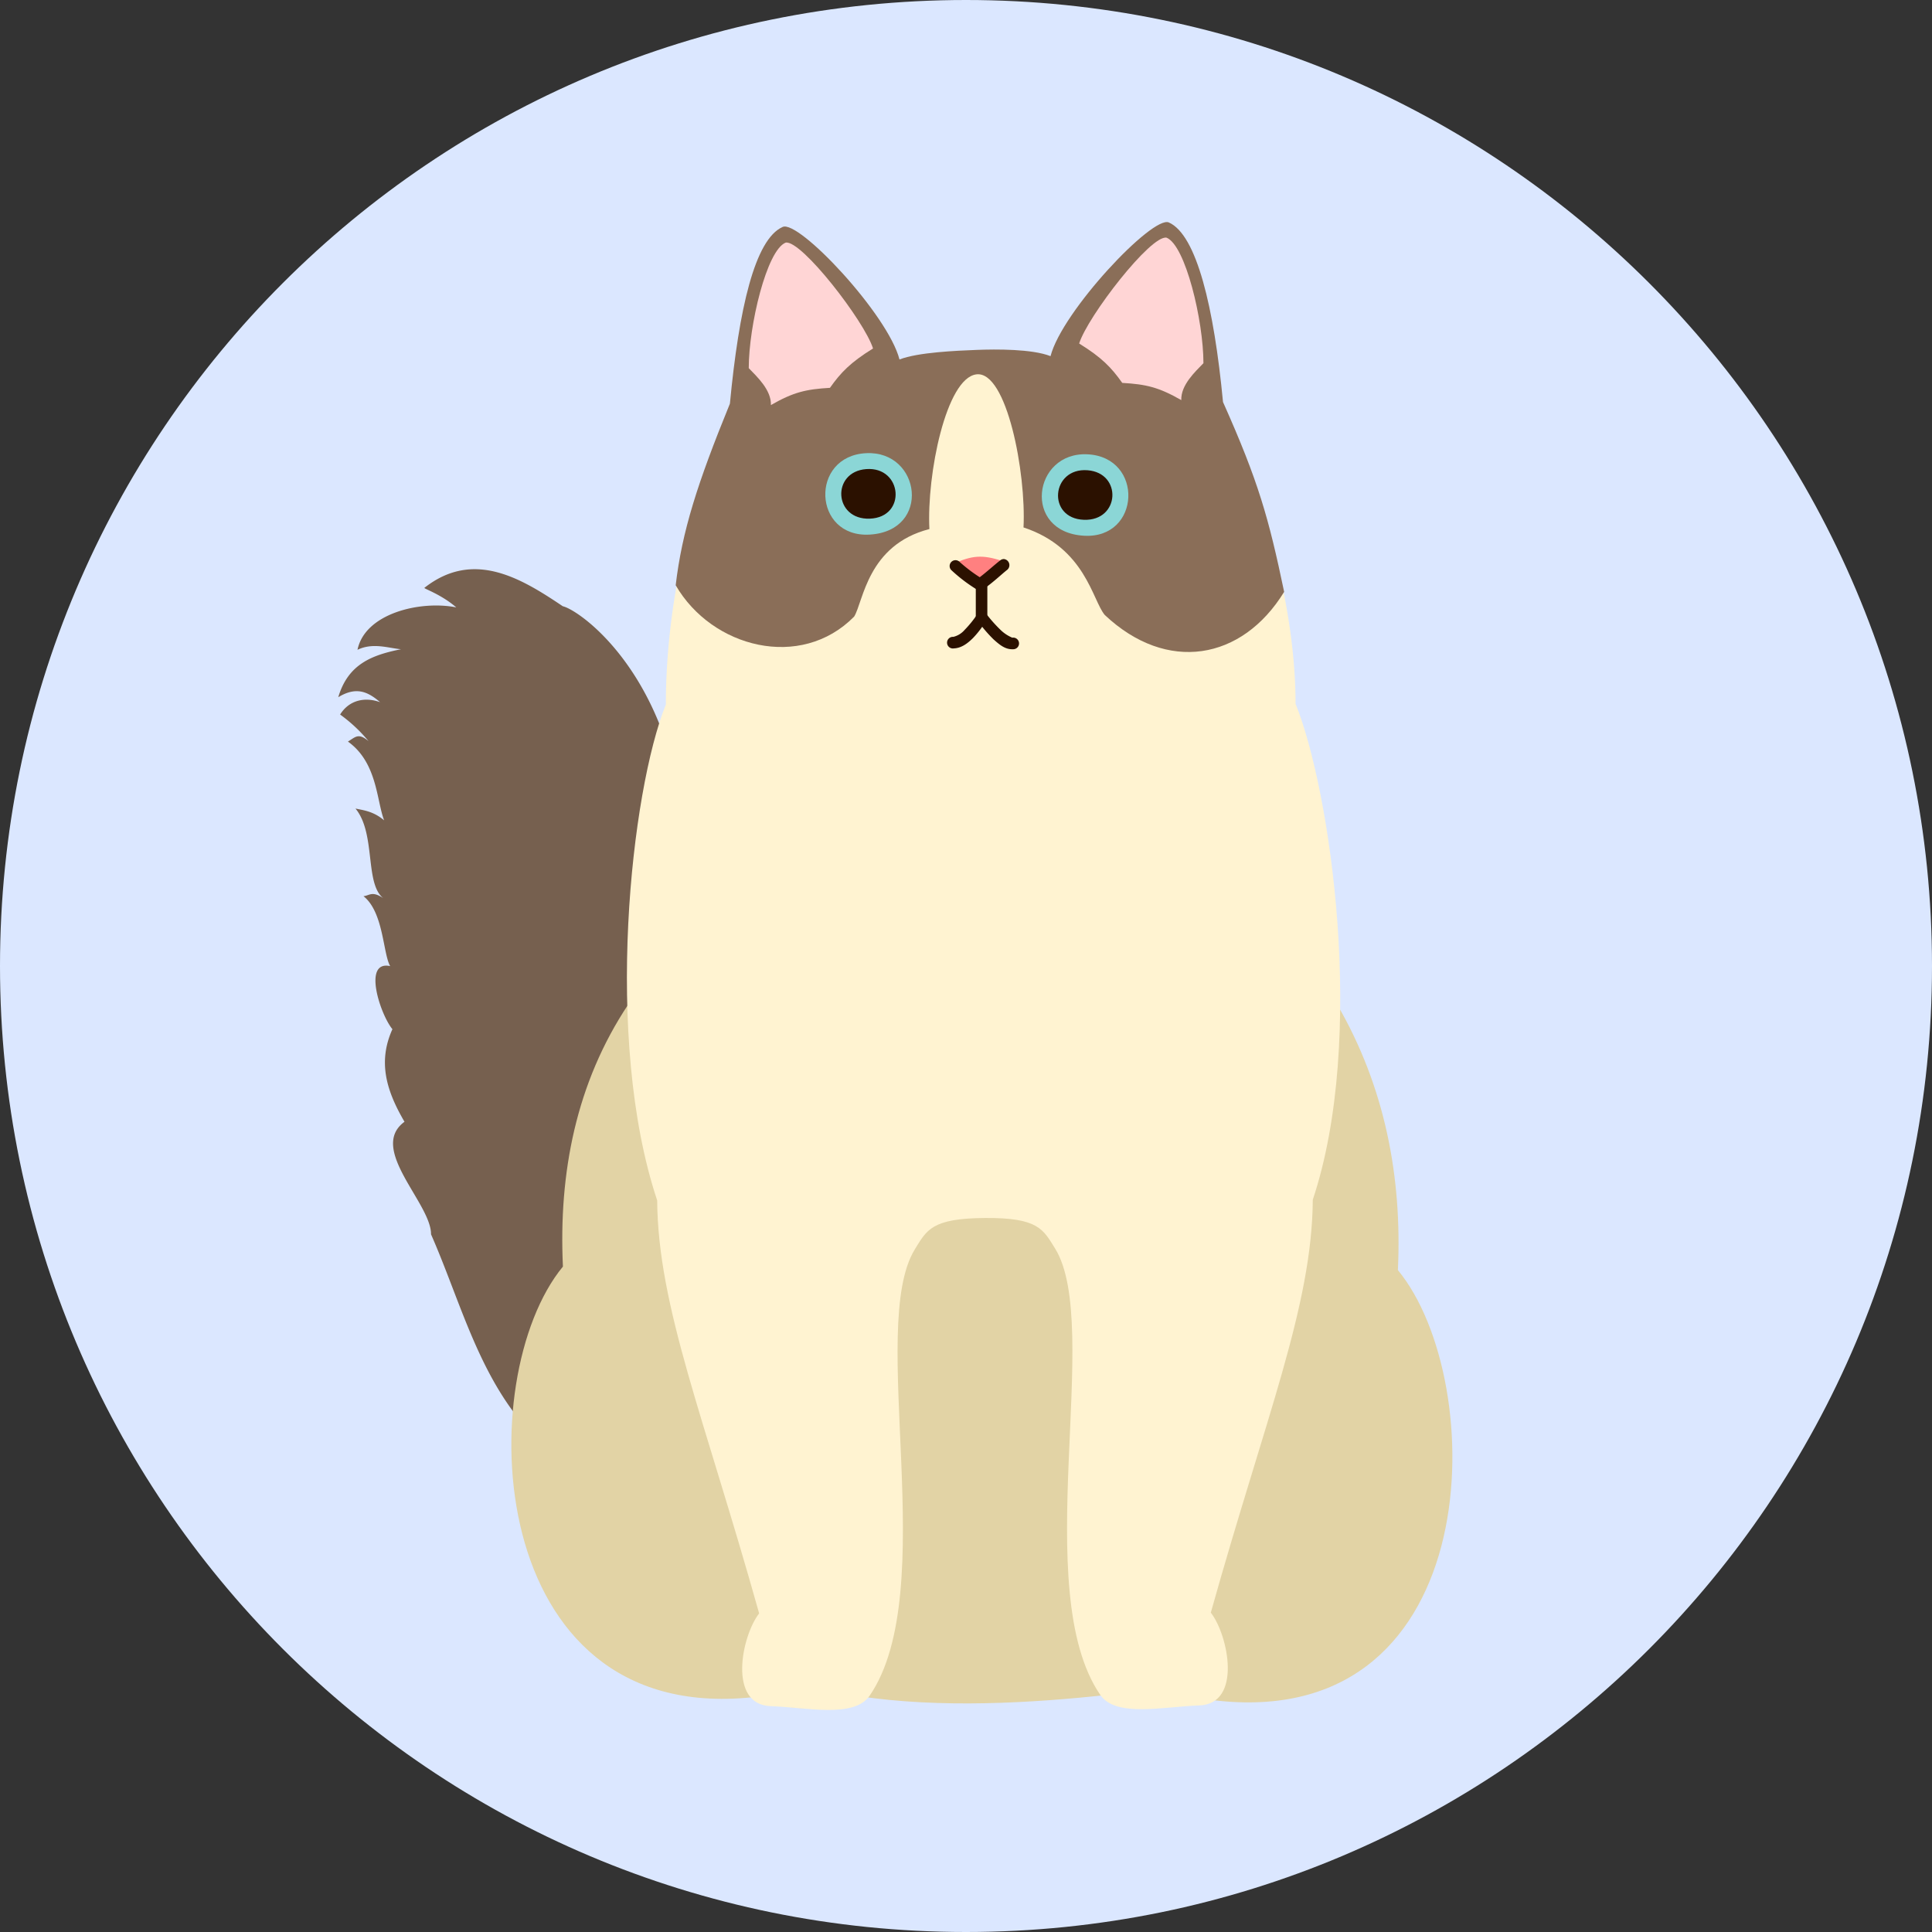 <svg xmlns="http://www.w3.org/2000/svg" width="492" height="492" viewBox="0 0 492 492">
  <rect x="0" y="0" width="492" height="492" fill="#333333" stroke="none"/>
  <g id="Group_56" data-name="Group 56" transform="translate(-714 -369)">
    <g id="Group_61" data-name="Group 61">
      <path id="Path_432" data-name="Path 432" d="M246,0C381.862,0,492,110.138,492,246S381.862,492,246,492,0,381.862,0,246,110.138,0,246,0Z" transform="translate(714 369)" fill="#dbe7ff"/>
      <g id="Group_77" data-name="Group 77" transform="translate(773.685 406.718)">
        <path id="Path_418" data-name="Path 418" d="M171.624,257.105c-58.314-16.33-62.613-78.143-58.583-103.863,9.938-63.472-24.082-87.968-29.4-89.152-10.565-7.105-22.751-14.548-35.264-4.677.047.271,4.329,1.688,8.137,4.965-9.111-1.821-23.252,1.486-25.16,10.8,3.912-1.89,7.8-.444,11.076-.146-7.473,1.5-13.467,3.8-15.975,12.216,4.455-2.69,7.374-1.562,10.661,1.271-4.173-1.5-8.048-.318-10.187,3.144a38.925,38.925,0,0,1,7.238,6.777c-2.621-2.2-3.317-1.032-5.254.106,7.51,5.35,7.288,15.086,9.227,20.061-2.69-2.266-5.091-2.547-7.3-3,5.39,6.5,2.142,19.79,7.493,23.107-3.2-2.312-3.818-.965-5.456-.79,5.128,4.02,4.963,14.652,6.8,17.806-7.112-1.552-2.485,12.4.57,16.059-3.788,8.4-1.5,15.753,3.075,23.581-9.361,6.846,6.826,20.775,6.757,28.66,14.356,32.633,18.144,72.553,90.011,71.041,23.223-1.409,39.516-23.176,31.532-37.964Zm0,0" transform="translate(0 52.581)" fill="#76604f"/>
        <path id="Path_419" data-name="Path 419" d="M197.113,296.18c8.8.309,15.377.126,27.514,1.629,68.281,6.932,68.763-81.4,45.454-109.7,1.108-23.879-3.374-46.794-15.434-67.6-60.646-55.759-141.2-37.134-180.57-.039-13.265,19.945-17.747,42.862-16.629,66.739-23.319,28.3-20.284,116.637,48,109.7,12.966,4.8,22.5,2.584,27.31-.3,20.728,3.1,43.709,1.841,64.358-.434Zm0,0" transform="translate(26.22 97.616)" fill="#e2d3a5"/>
        <path id="Path_420" data-name="Path 420" d="M129.559,280.137c-12.147,19.607,6.767,86.963-11.49,113.639-3.981,5.822-16,3.008-25.219,2.68-10.94-.385-7.433-17.835-2.939-23.618C75.922,322.9,64.15,294.829,63.947,267.672,50.2,226.431,57.316,163.211,66.156,141.405c0-23.588,5.387-50.745,16.821-76.638.723-17.951,6.246-42.5,13.218-44.634,3.576-1.1,26.182,23.82,29.1,33.529,13.534-2.971,25.777-2.594,39.5-.474,2.594-9.832,24.689-35.639,29.615-34.077,6.249,1.984,11.125,23.117,13.208,44.632,11.444,25.905,18.9,53.881,18.9,77.469,8.84,21.806,18.134,85.036,4.388,126.277-.2,27.157-11.984,55.229-25.972,105.154,4.5,5.795,8.011,23.243-2.929,23.63-9.218.318-21.239,3.132-25.229-2.69-18.257-26.675.664-94.022-11.481-113.639-3.075-4.946-4.292-7.895-17.875-7.8s-14.8,3.035-17.872,7.991Zm0,0" transform="translate(43.724 0.309)" fill="#fff3d1"/>
        <path id="Path_421" data-name="Path 421" d="M156.731,52.977c2.932-11.444,26.049-35.937,30.135-34.04,7.075,3.144,11.49,21.574,13.786,45.725,9.052,20.264,11.646,29.585,15.57,48.343-10.72,17.46-29.886,20.775-45.686,5.881-3.151-3.722-4.906-17.093-20.688-22.287.7-13.892-4.252-39.921-11.982-38.985s-12.687,25.5-11.984,39.4c-15.78,4.04-16.811,18.47-19.163,22.287-13.583,13.8-36.248,7.954-45.446-7.981,1.612-13.739,5.535-25.982,13.805-46.243,2.3-24.151,6.345-41.858,13.43-45,4.087-1.908,26.828,22.307,29.758,33.751,4.677-1.841,14.575-2.236,19.6-2.438s14.19-.252,18.865,1.589Zm0,0" transform="translate(51.112 0)" fill="#8a6e58"/>
        <path id="Path_422" data-name="Path 422" d="M87.133,42.69c-14.442.7-13.623,21.6.9,20.735,15.762-.935,13.023-21.411-.9-20.735Zm0,0" transform="translate(73.773 34.995)" fill="#8bd6d6"/>
        <path id="Path_423" data-name="Path 423" d="M84.715,44.34c-8.909.676-8.312,12.956.9,12.621,9.487-.348,8.319-13.314-.9-12.621Zm0,0" transform="translate(76.191 37.402)" fill="#2b1100"/>
        <path id="Path_424" data-name="Path 424" d="M93.4,55.567a1.536,1.536,0,0,0-1.157,1.476V65.91a1.481,1.481,0,1,0,2.942,0V57.043A1.551,1.551,0,0,0,93.4,55.567Zm0,0" transform="translate(96.566 53.882)" fill="#2b1100"/>
        <path id="Path_425" data-name="Path 425" d="M97.858,59.1a1.509,1.509,0,0,0-.945.627,27.755,27.755,0,0,1-3.151,3.884A5.541,5.541,0,0,1,90.879,65.4a1.481,1.481,0,1,0,.106,2.939c1.957-.077,3.509-1.271,4.877-2.621a24.053,24.053,0,0,0,2.362-2.882,35.375,35.375,0,0,0,2.882,3.2c1.525,1.37,2.969,2.6,4.936,2.515a1.48,1.48,0,1,0-.153-2.939,9.709,9.709,0,0,1-2.786-1.784,36.621,36.621,0,0,1-3.778-4.2,1.514,1.514,0,0,0-1.466-.521Zm0,0" transform="translate(92.218 59.063)" fill="#2b1100"/>
        <path id="Path_426" data-name="Path 426" d="M110.679,42.807c14.44.7,13.62,21.6-.906,20.735-15.762-.933-13.026-21.409.906-20.735Zm0,0" transform="translate(106.564 35.167)" fill="#8bd6d6"/>
        <path id="Path_427" data-name="Path 427" d="M108.218,44.458c8.907.664,8.309,12.956-.906,12.618-9.487-.348-8.322-13.314.906-12.618Zm0,0" transform="translate(109.025 37.575)" fill="#2b1100"/>
        <path id="Path_428" data-name="Path 428" d="M90.141,54.928c4.953-2.13,7.431-1.974,12.754-.222-1.6,1.244-3.887,3.808-6.518,5.844-2.285-1.582-4.684-2.942-6.236-5.622Zm0,0" transform="translate(93.487 50.684)" fill="#ff8080"/>
        <path id="Path_429" data-name="Path 429" d="M103.33,53.608a1.505,1.505,0,0,0-.925.365c-1.456,1.128-3.354,2.882-5.178,4.262a38.637,38.637,0,0,1-5.185-3.954,1.487,1.487,0,0,0-2.1,2.1,40.507,40.507,0,0,0,6.547,4.993,1.5,1.5,0,0,0,1.6-.057c2.438-1.649,4.83-3.963,6.17-4.995a1.56,1.56,0,0,0-.925-2.717Zm0,0" transform="translate(92.588 51.041)" fill="#2b1100"/>
        <path id="Path_430" data-name="Path 430" d="M102.906,47.408c2.209-6.982,18.24-27.7,22.25-26.954,4.83,1.927,9.4,21.15,9.4,31.967-2.09,2.169-5.782,5.553-5.639,9.4-5.8-3.314-8.993-4.028-15.037-4.385-2.759-3.9-5.207-6.458-10.972-10.025Zm0,0" transform="translate(112.224 2.351)" fill="#ffd5d5"/>
        <path id="Path_431" data-name="Path 431" d="M100.463,47.919c-2.209-6.979-18.24-27.695-22.25-26.954-4.83,1.93-9.4,21.152-9.4,31.967,2.083,2.169,5.775,5.553,5.642,9.4,5.792-3.317,8.983-4.03,15.037-4.385,2.759-3.9,5.207-6.458,10.972-10.027Zm0,0" transform="translate(62.178 3.101)" fill="#ffd5d5"/>
      </g>
    </g>
  </g>
</svg>
